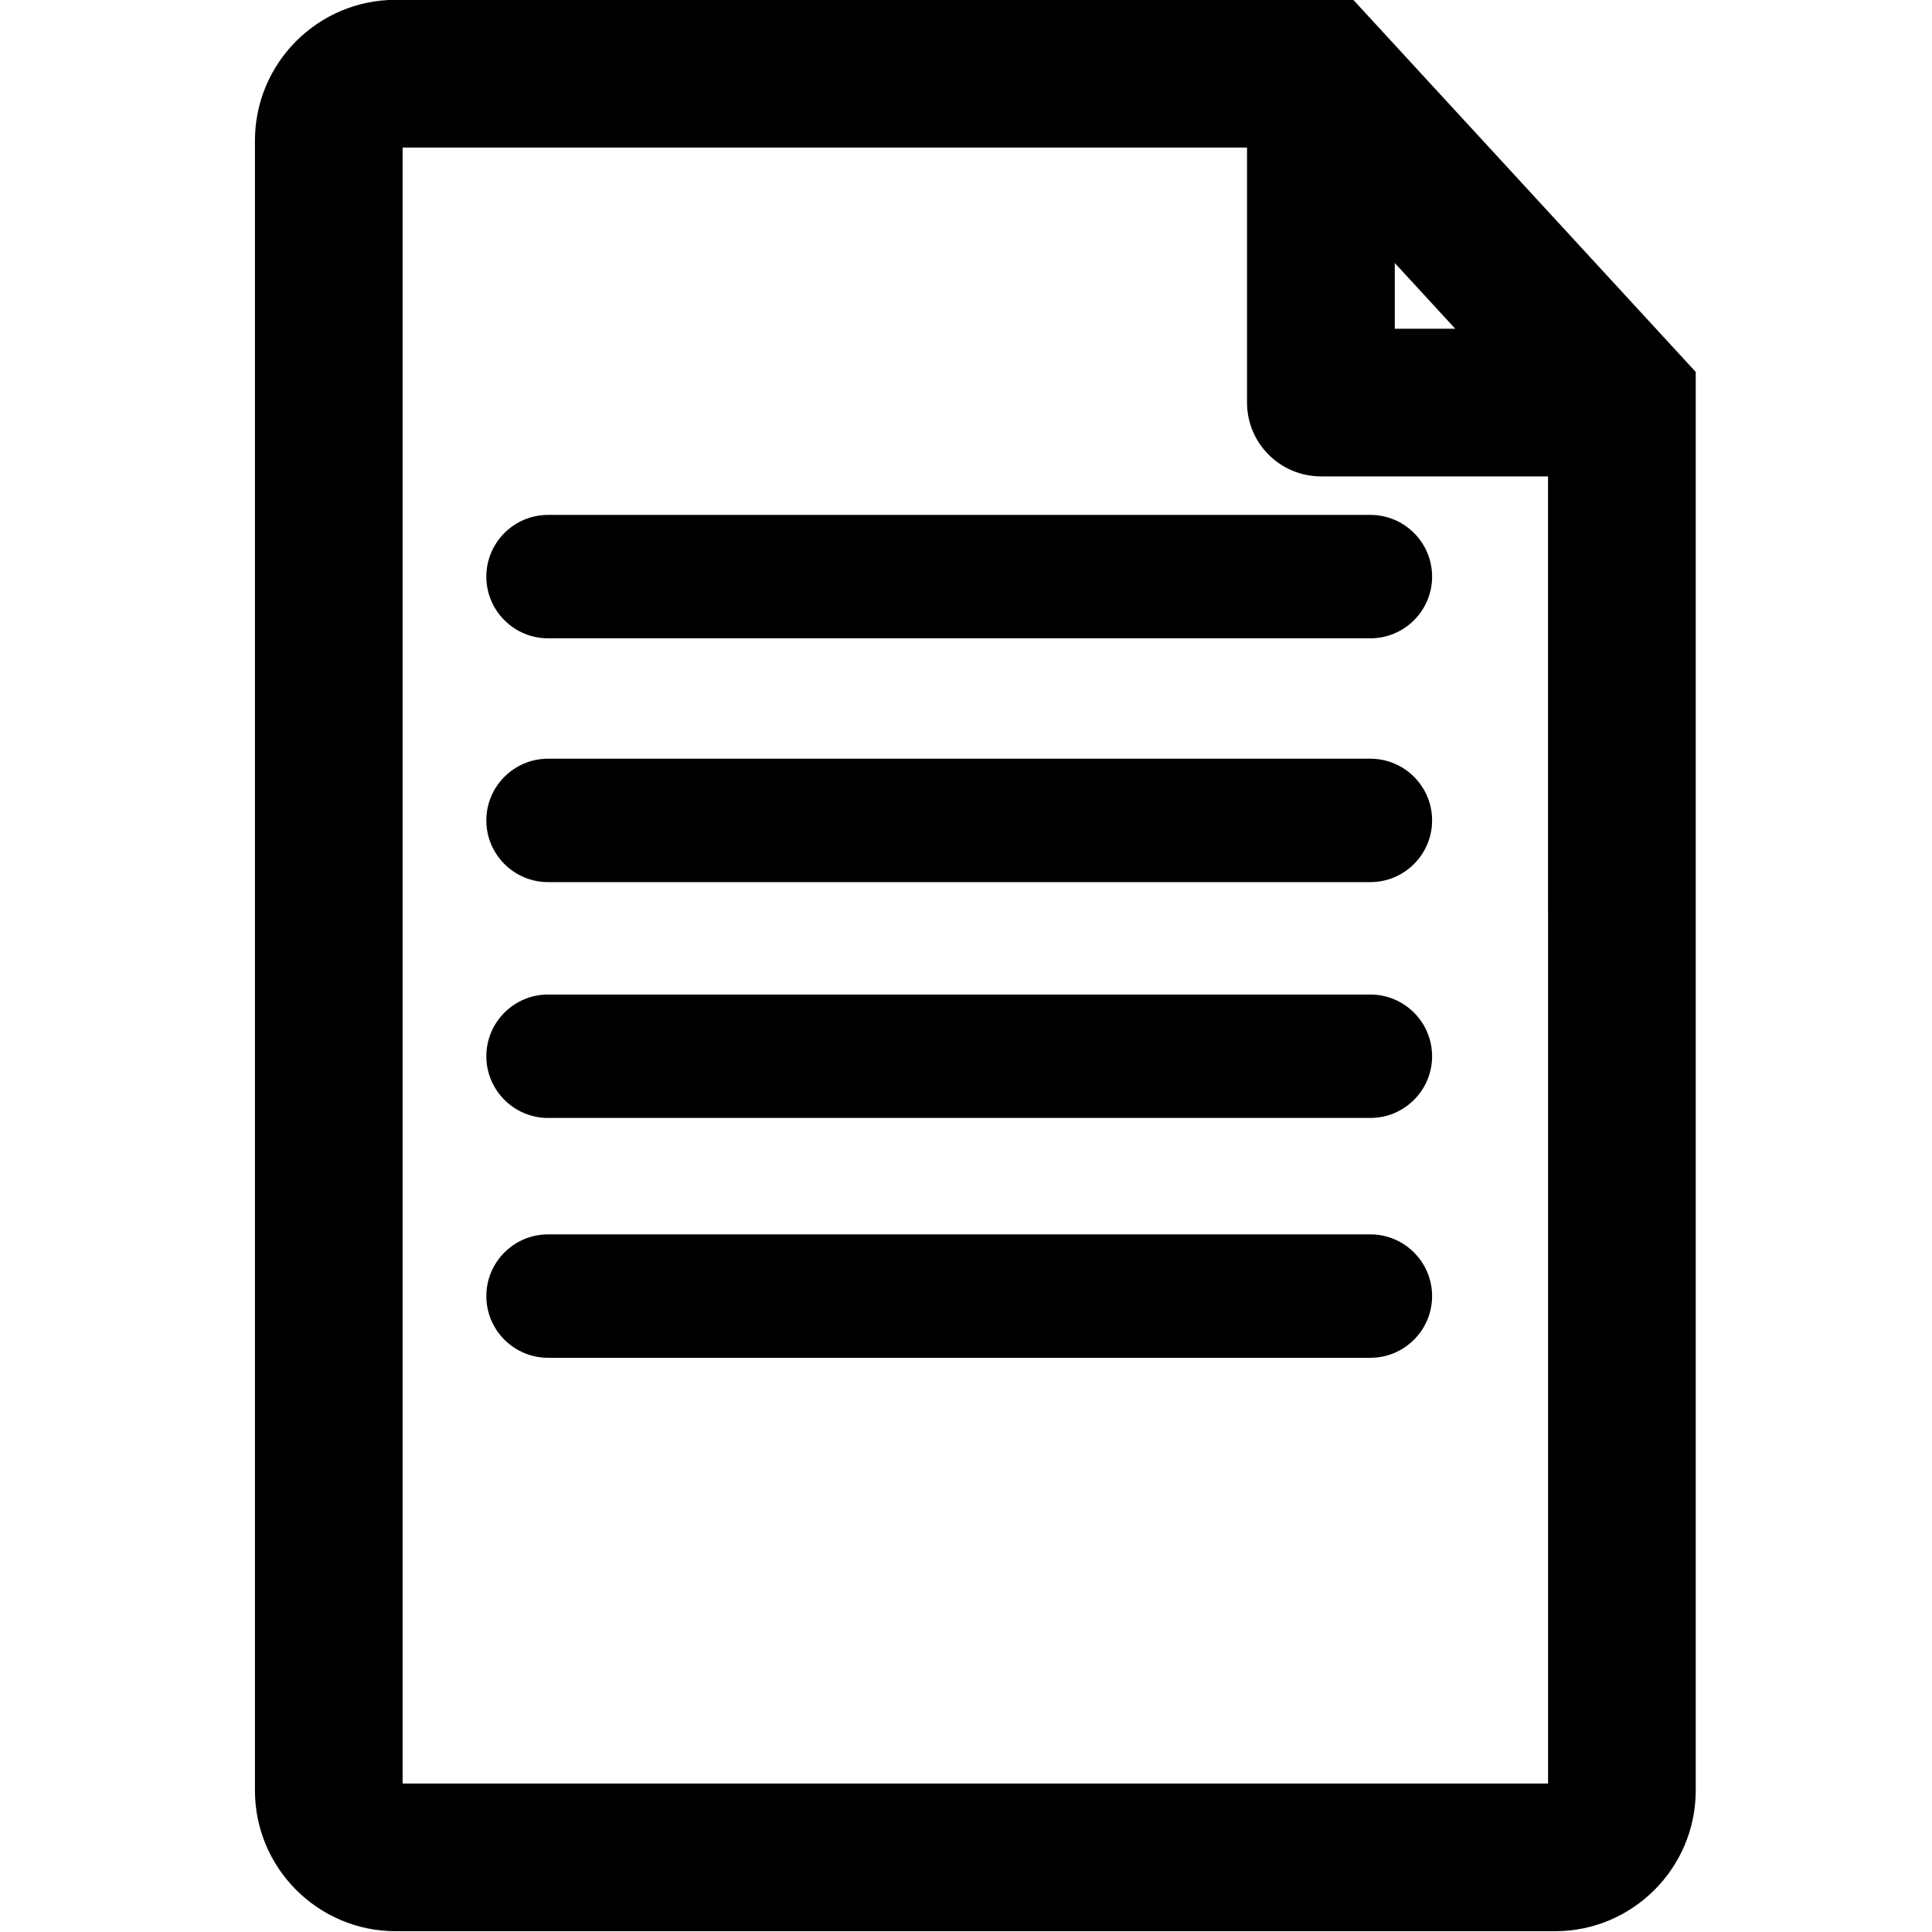 <?xml version="1.0" encoding="utf-8"?>
<!-- Generator: Adobe Illustrator 16.0.2, SVG Export Plug-In . SVG Version: 6.00 Build 0)  -->
<!DOCTYPE svg PUBLIC "-//W3C//DTD SVG 1.1//EN" "http://www.w3.org/Graphics/SVG/1.1/DTD/svg11.dtd">
<svg version="1.1" id="Layer_1" xmlns="http://www.w3.org/2000/svg" xmlns:xlink="http://www.w3.org/1999/xlink" x="0px" y="0px"
	 width="251px" height="251px" viewBox="0 0 251 251" enable-background="new 0 0 251 251" xml:space="preserve">
<g>
	<path d="M178.038,129.206H71.199c-4.42,0-8.016,3.598-8.016,8.019c0,4.42,3.596,8.016,8.016,8.016h106.838
		c4.419,0,8.017-3.596,8.017-8.016C186.054,132.806,182.457,129.208,178.038,129.206z"/>
	<path d="M178.038,160.366H71.199c-4.42,0-8.016,3.598-8.016,8.018s3.596,8.017,8.016,8.017h106.838
		c4.419,0,8.017-3.597,8.017-8.017S182.457,160.366,178.038,160.366z"/>
	<path d="M178.038,98.569H71.199c-4.42,0-8.016,3.596-8.016,8.017c0,4.42,3.596,8.016,8.016,8.016h106.838
		c4.419,0,8.017-3.596,8.017-8.016C186.054,102.166,182.457,98.569,178.038,98.569z"/>
	<path d="M175.815-0.021H51.403c-10.081,0-18.282,8.203-18.282,18.285v214.347c0,10.083,8.201,18.287,18.282,18.287h150.619
		c10.081,0,18.283-8.204,18.283-18.287V48.32L175.815-0.021z M181.207,42.71v-8.541l7.856,8.541H181.207z M171.611,61.89h29.507
		l0.001,169.822H52.307V19.172h109.704v33.134C162.011,57.59,166.318,61.89,171.611,61.89z"/>
	<path d="M63.183,74.911c0,4.42,3.596,8.018,8.016,8.018h106.839c4.42,0,8.018-3.597,8.018-8.018s-3.598-8.015-8.018-8.015H71.199
		C66.78,66.896,63.184,70.49,63.183,74.911z"/>
</g>
</svg>
